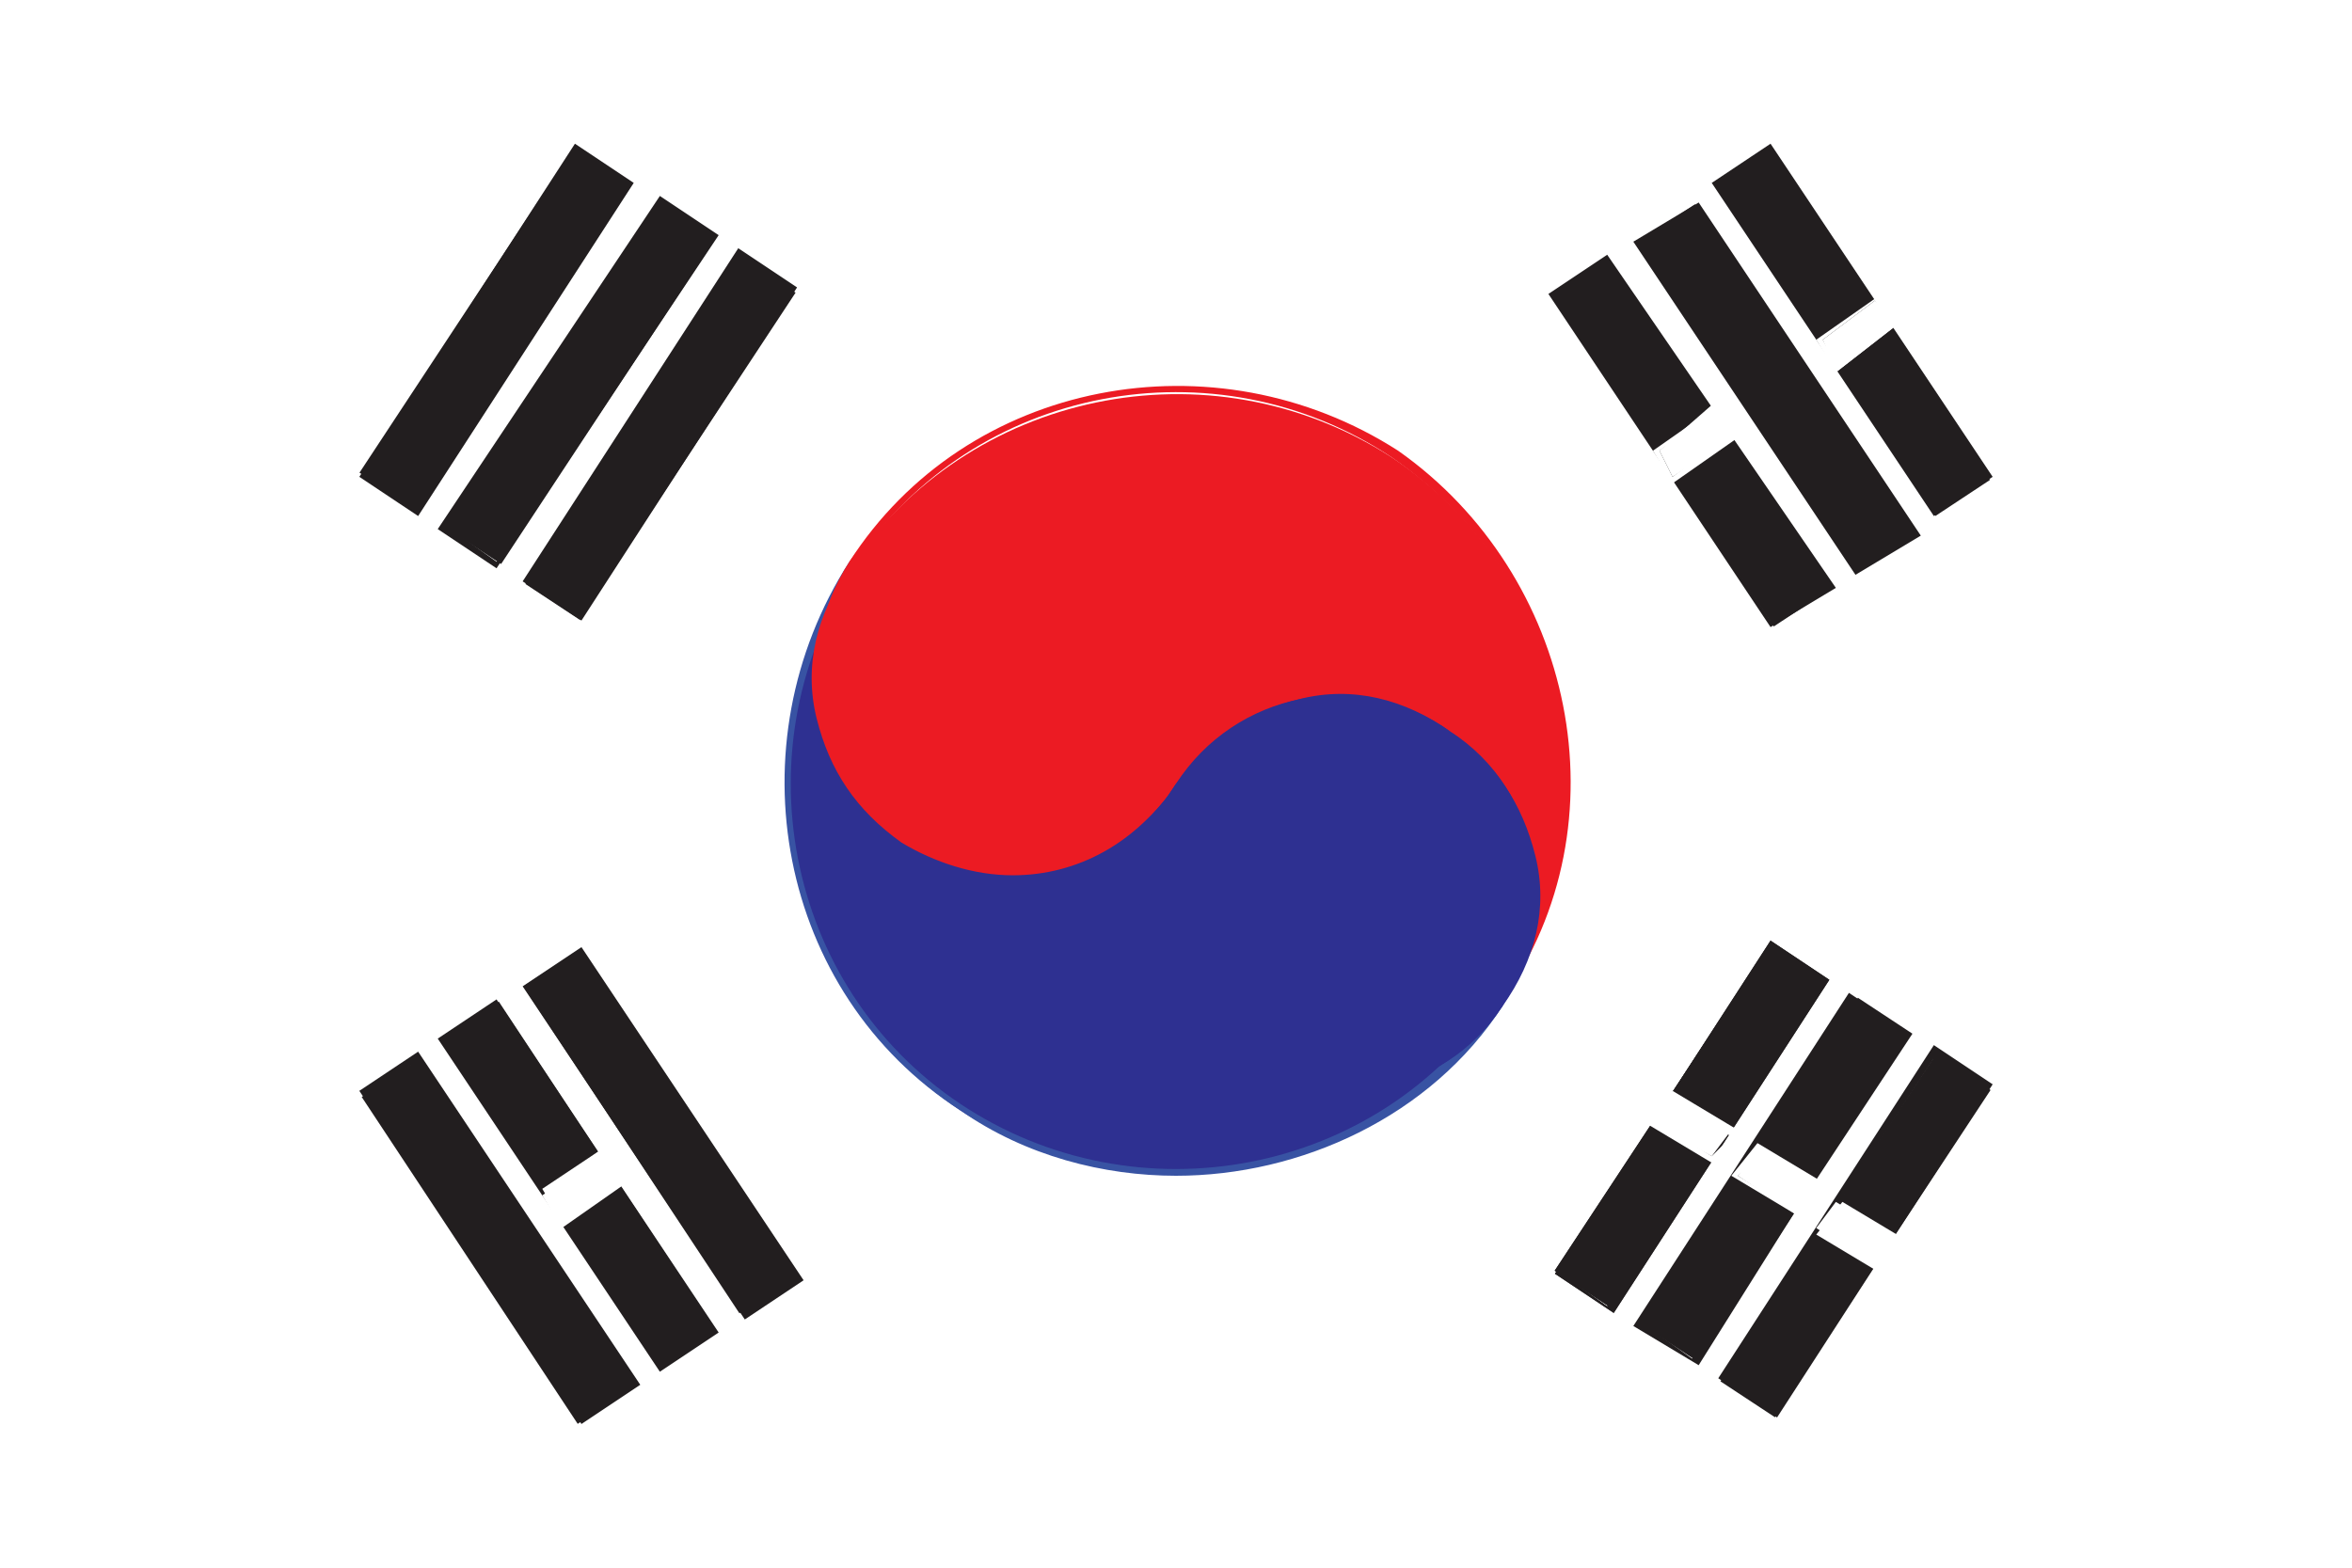 <?xml version="1.0" encoding="utf-8"?>
<!-- Generator: Adobe Illustrator 23.0.2, SVG Export Plug-In . SVG Version: 6.00 Build 0)  -->
<svg version="1.1" id="圖層_1" xmlns="http://www.w3.org/2000/svg" xmlns:xlink="http://www.w3.org/1999/xlink" x="0px" y="0px"
	 viewBox="0 0 36 24" style="enable-background:new 0 0 36 24;" xml:space="preserve">
<style type="text/css">
	.st0{fill:#FFFFFF;}
	.st1{fill:none;stroke:#221E1F;stroke-miterlimit:10;}
	.st2{fill:#2E3091;}
	.st3{fill:#3853A3;}
	.st4{fill:#EC1B23;}
	.st5{fill:#221E1F;}
	.st6{fill:none;stroke:#65BB45;stroke-miterlimit:10;}
</style>
<rect class="st0" width="36" height="24"/>
<g>
	<path class="st2" d="M23,15.3c-1.8,2.7-5.5,3.5-8.3,1.7c-2.7-1.8-3.5-5.5-1.7-8.3"/>
	<path class="st3" d="M18,18c-1.1,0-2.3-0.3-3.3-1c-2.8-1.8-3.5-5.6-1.7-8.4l0.1,0.1c-1.8,2.7-1.1,6.4,1.6,8.2
		c2.7,1.8,6.4,1.1,8.2-1.6l0.1,0.1C21.9,17.1,19.9,18,18,18z"/>
	<path class="st4" d="M13,8.7c1.8-2.7,5.5-3.5,8.3-1.7c2.7,1.8,3.5,5.5,1.7,8.3"/>
	<path class="st4" d="M23,15.3L23,15.3c0.8-1.4,1.1-3,0.8-4.5c-0.3-1.6-1.2-2.9-2.5-3.8c-2.7-1.8-6.4-1.1-8.2,1.6L13,8.6
		c1.8-2.8,5.6-3.5,8.4-1.7C24.1,8.8,24.9,12.6,23,15.3z"/>
	<path class="st4" d="M17.2,7.8c1.4,0.9,1.7,2.8,0.8,4.2c-0.9,1.4-2.8,1.7-4.2,0.8c-1.4-0.9-1.7-2.8-0.8-4.2
		C13.9,7.3,15.8,6.9,17.2,7.8z"/>
	<path class="st4" d="M15.5,13.4c-0.6,0-1.2-0.2-1.7-0.5c-0.7-0.5-1.1-1.1-1.3-1.9c-0.2-0.8,0-1.6,0.5-2.3c0.9-1.4,2.8-1.8,4.2-0.8
		l0,0C18.6,8.7,19,10.6,18,12C17.4,12.9,16.5,13.4,15.5,13.4z M15.5,7.4c-0.9,0-1.9,0.5-2.4,1.3c-0.4,0.7-0.6,1.4-0.4,2.2
		c0.2,0.8,0.6,1.4,1.2,1.9c1.3,0.9,3.2,0.5,4.1-0.8c0.9-1.3,0.5-3.2-0.8-4.1l0,0C16.6,7.5,16.1,7.4,15.5,7.4z"/>
	<path class="st2" d="M22.2,11.2c1.4,0.9,1.7,2.8,0.8,4.2c-0.9,1.4-2.8,1.7-4.2,0.8c-1.4-0.9-1.7-2.8-0.8-4.2
		C18.9,10.6,20.8,10.2,22.2,11.2z"/>
	<path class="st2" d="M20.5,16.7c-0.6,0-1.2-0.2-1.7-0.5c-1.4-0.9-1.8-2.8-0.8-4.2c0.5-0.7,1.1-1.1,1.9-1.3c0.8-0.2,1.6,0,2.3,0.5
		l0,0c0.7,0.5,1.1,1.1,1.3,1.9c0.2,0.8,0,1.6-0.5,2.3c-0.5,0.7-1.1,1.1-1.9,1.3C20.9,16.7,20.7,16.7,20.5,16.7z M20.5,10.7
		c-0.9,0-1.9,0.5-2.4,1.3c-0.9,1.3-0.5,3.2,0.8,4.1c0.7,0.4,1.4,0.6,2.2,0.4c0.8-0.2,1.4-0.6,1.9-1.2c0.4-0.7,0.6-1.4,0.4-2.2
		c-0.2-0.8-0.6-1.4-1.2-1.9l0,0C21.6,10.9,21.1,10.7,20.5,10.7z"/>
	<rect x="7.1" y="6.2" transform="matrix(0.55 -0.835 0.835 0.55 -1.04 11.459)" class="st5" width="6" height="1"/>
	<path class="st5" d="M8.9,9.5L8,8.9l3.3-5.1l0.9,0.6L8.9,9.5z M8.1,8.9l0.7,0.5l3.2-4.9L11.4,4L8.1,8.9z"/>
	<rect x="5.9" y="5.4" transform="matrix(0.55 -0.835 0.835 0.55 -0.919 10.041)" class="st5" width="6" height="1"/>
	<path class="st5" d="M7.6,8.7L6.7,8.1L10.1,3L11,3.6L7.6,8.7z M6.9,8.1l0.7,0.5l3.2-4.9l-0.7-0.5L6.9,8.1z"/>
	<rect x="4.6" y="4.5" transform="matrix(0.55 -0.835 0.835 0.55 -0.785 8.602)" class="st5" width="6" height="1"/>
	<path class="st5" d="M6.4,7.9L5.5,7.3l3.3-5.1l0.9,0.6L6.4,7.9z M5.6,7.2l0.7,0.5l3.2-4.9L8.8,2.3L5.6,7.2z"/>
	<rect x="22.9" y="16.7" transform="matrix(0.55 -0.835 0.835 0.55 -2.743 29.39)" class="st5" width="6" height="1"/>
	<path class="st5" d="M24.7,20.1l-0.9-0.6l3.3-5.1l0.9,0.6L24.7,20.1z M23.9,19.5l0.7,0.5l3.2-4.9l-0.7-0.5L23.9,19.5z"/>
	<rect x="22.9" y="16.7" transform="matrix(0.55 -0.835 0.835 0.55 -2.744 29.39)" class="st5" width="6" height="1"/>
	<path class="st5" d="M24.7,20.1l-0.9-0.6l3.3-5.1l0.9,0.6L24.7,20.1z M23.9,19.5l0.7,0.5l3.2-4.9l-0.7-0.5L23.9,19.5z"/>
	<polygon class="st0" points="26.2,17.7 25.3,17.2 25.6,16.8 26.5,17.3 	"/>
	<path class="st0" d="M26.2,17.8l-1-0.6l0.4-0.5l1,0.6L26.2,17.8z M25.4,17.2l0.8,0.5l0.3-0.3l-0.8-0.5L25.4,17.2z"/>
	<rect x="24.2" y="17.6" transform="matrix(0.55 -0.835 0.835 0.55 -2.869 30.812)" class="st5" width="6" height="1"/>
	<path class="st5" d="M26,20.9L25,20.3l3.3-5.1l0.9,0.6L26,20.9z M25.2,20.3l0.7,0.5l3.2-4.9l-0.7-0.5L25.2,20.3z"/>
	<polygon class="st0" points="27.5,18.6 26.6,18 26.9,17.6 27.8,18.1 	"/>
	<path class="st0" d="M27.5,18.6l-1-0.6l0.4-0.5l1,0.6L27.5,18.6z M26.6,18l0.8,0.5l0.3-0.3l-0.8-0.5L26.6,18z"/>
	<rect x="25.4" y="18.4" transform="matrix(0.55 -0.835 0.835 0.55 -3.001 32.236)" class="st5" width="6" height="1"/>
	<path class="st5" d="M27.2,21.7l-0.9-0.6l3.3-5.1l0.9,0.6L27.2,21.7z M26.4,21.1l0.7,0.5l3.2-4.9l-0.7-0.5L26.4,21.1z"/>
	<polygon class="st0" points="28.7,19.4 27.8,18.8 28.1,18.4 29.1,19 	"/>
	<path class="st0" d="M28.8,19.5l-1-0.6l0.4-0.5l1,0.6L28.8,19.5z M27.9,18.8l0.8,0.5L29,19l-0.8-0.5L27.9,18.8z"/>
	<rect x="7.1" y="16" transform="matrix(0.834 -0.551 0.551 0.834 -9.201 7.362)" class="st5" width="1" height="6"/>
	<path class="st5" d="M8.9,21.8l-3.4-5.1l0.9-0.6l3.4,5.1L8.9,21.8z M5.6,16.8l3.2,4.9l0.7-0.5l-3.2-4.9L5.6,16.8z"/>
	<rect x="8.4" y="15.1" transform="matrix(0.834 -0.551 0.551 0.834 -8.524 7.921)" class="st5" width="1" height="6"/>
	<path class="st5" d="M10.1,21l-3.4-5.1l0.9-0.6l3.4,5.1L10.1,21z M6.9,15.9l3.2,4.9l0.7-0.5l-3.2-4.9L6.9,15.9z"/>
	<rect x="9.6" y="14.3" transform="matrix(0.834 -0.551 0.551 0.834 -7.874 8.465)" class="st5" width="1" height="6"/>
	<path class="st5" d="M11.4,20.2L8,15.1l0.9-0.6l3.4,5.1L11.4,20.2z M8.1,15.1l3.2,4.9l0.7-0.5l-3.2-4.9L8.1,15.1z"/>
	<polygon class="st0" points="8.3,18.2 9.2,17.6 9.5,18 8.6,18.7 	"/>
	<path class="st0" d="M8.6,18.8l-0.3-0.5l1-0.7l0.3,0.5L8.6,18.8z M8.4,18.2l0.2,0.4L9.4,18l-0.2-0.4L8.4,18.2z"/>
	<rect x="25.4" y="3.8" transform="matrix(0.834 -0.551 0.551 0.834 0.566 15.413)" class="st5" width="1" height="6"/>
	<path class="st5" d="M27.1,9.6l-3.4-5.1l0.9-0.6L28.1,9L27.1,9.6z M23.9,4.6l3.2,4.9L27.9,9l-3.2-4.9L23.9,4.6z"/>
	<polygon class="st0" points="25.4,6.9 26.2,6.2 26.5,6.7 25.6,7.3 	"/>
	<path class="st0" d="M25.6,7.4l-0.3-0.5l1-0.7l0.3,0.5L25.6,7.4z M25.4,6.9l0.2,0.4l0.8-0.6l-0.2-0.4L25.4,6.9z"/>
	<rect x="26.7" y="2.9" transform="matrix(0.834 -0.551 0.551 0.834 1.243 15.972)" class="st5" width="1" height="6"/>
	<path class="st5" d="M28.4,8.8l-3.4-5.1L26,3.1l3.4,5.1L28.4,8.8z M25.2,3.7l3.2,4.9l0.7-0.5l-3.2-4.9L25.2,3.7z"/>
	<rect x="27.9" y="2.1" transform="matrix(0.834 -0.551 0.551 0.834 1.893 16.516)" class="st5" width="1" height="6"/>
	<path class="st5" d="M29.6,7.9l-3.4-5.1l0.9-0.6l3.4,5.1L29.6,7.9z M26.4,2.9l3.2,4.9l0.7-0.5l-3.2-4.9L26.4,2.9z"/>
	<polygon class="st0" points="27.9,5.2 28.7,4.6 29,5 28.1,5.7 	"/>
	<path class="st0" d="M28.1,5.7l-0.3-0.5l1-0.7L29,5L28.1,5.7z M27.9,5.2l0.2,0.4L28.9,5l-0.2-0.4L27.9,5.2z"/>
	<path class="st0" d="M36,24H0V0h36V24z M0.1,23.9h35.8V0.1H0.1V23.9z"/>
</g>
</svg>
